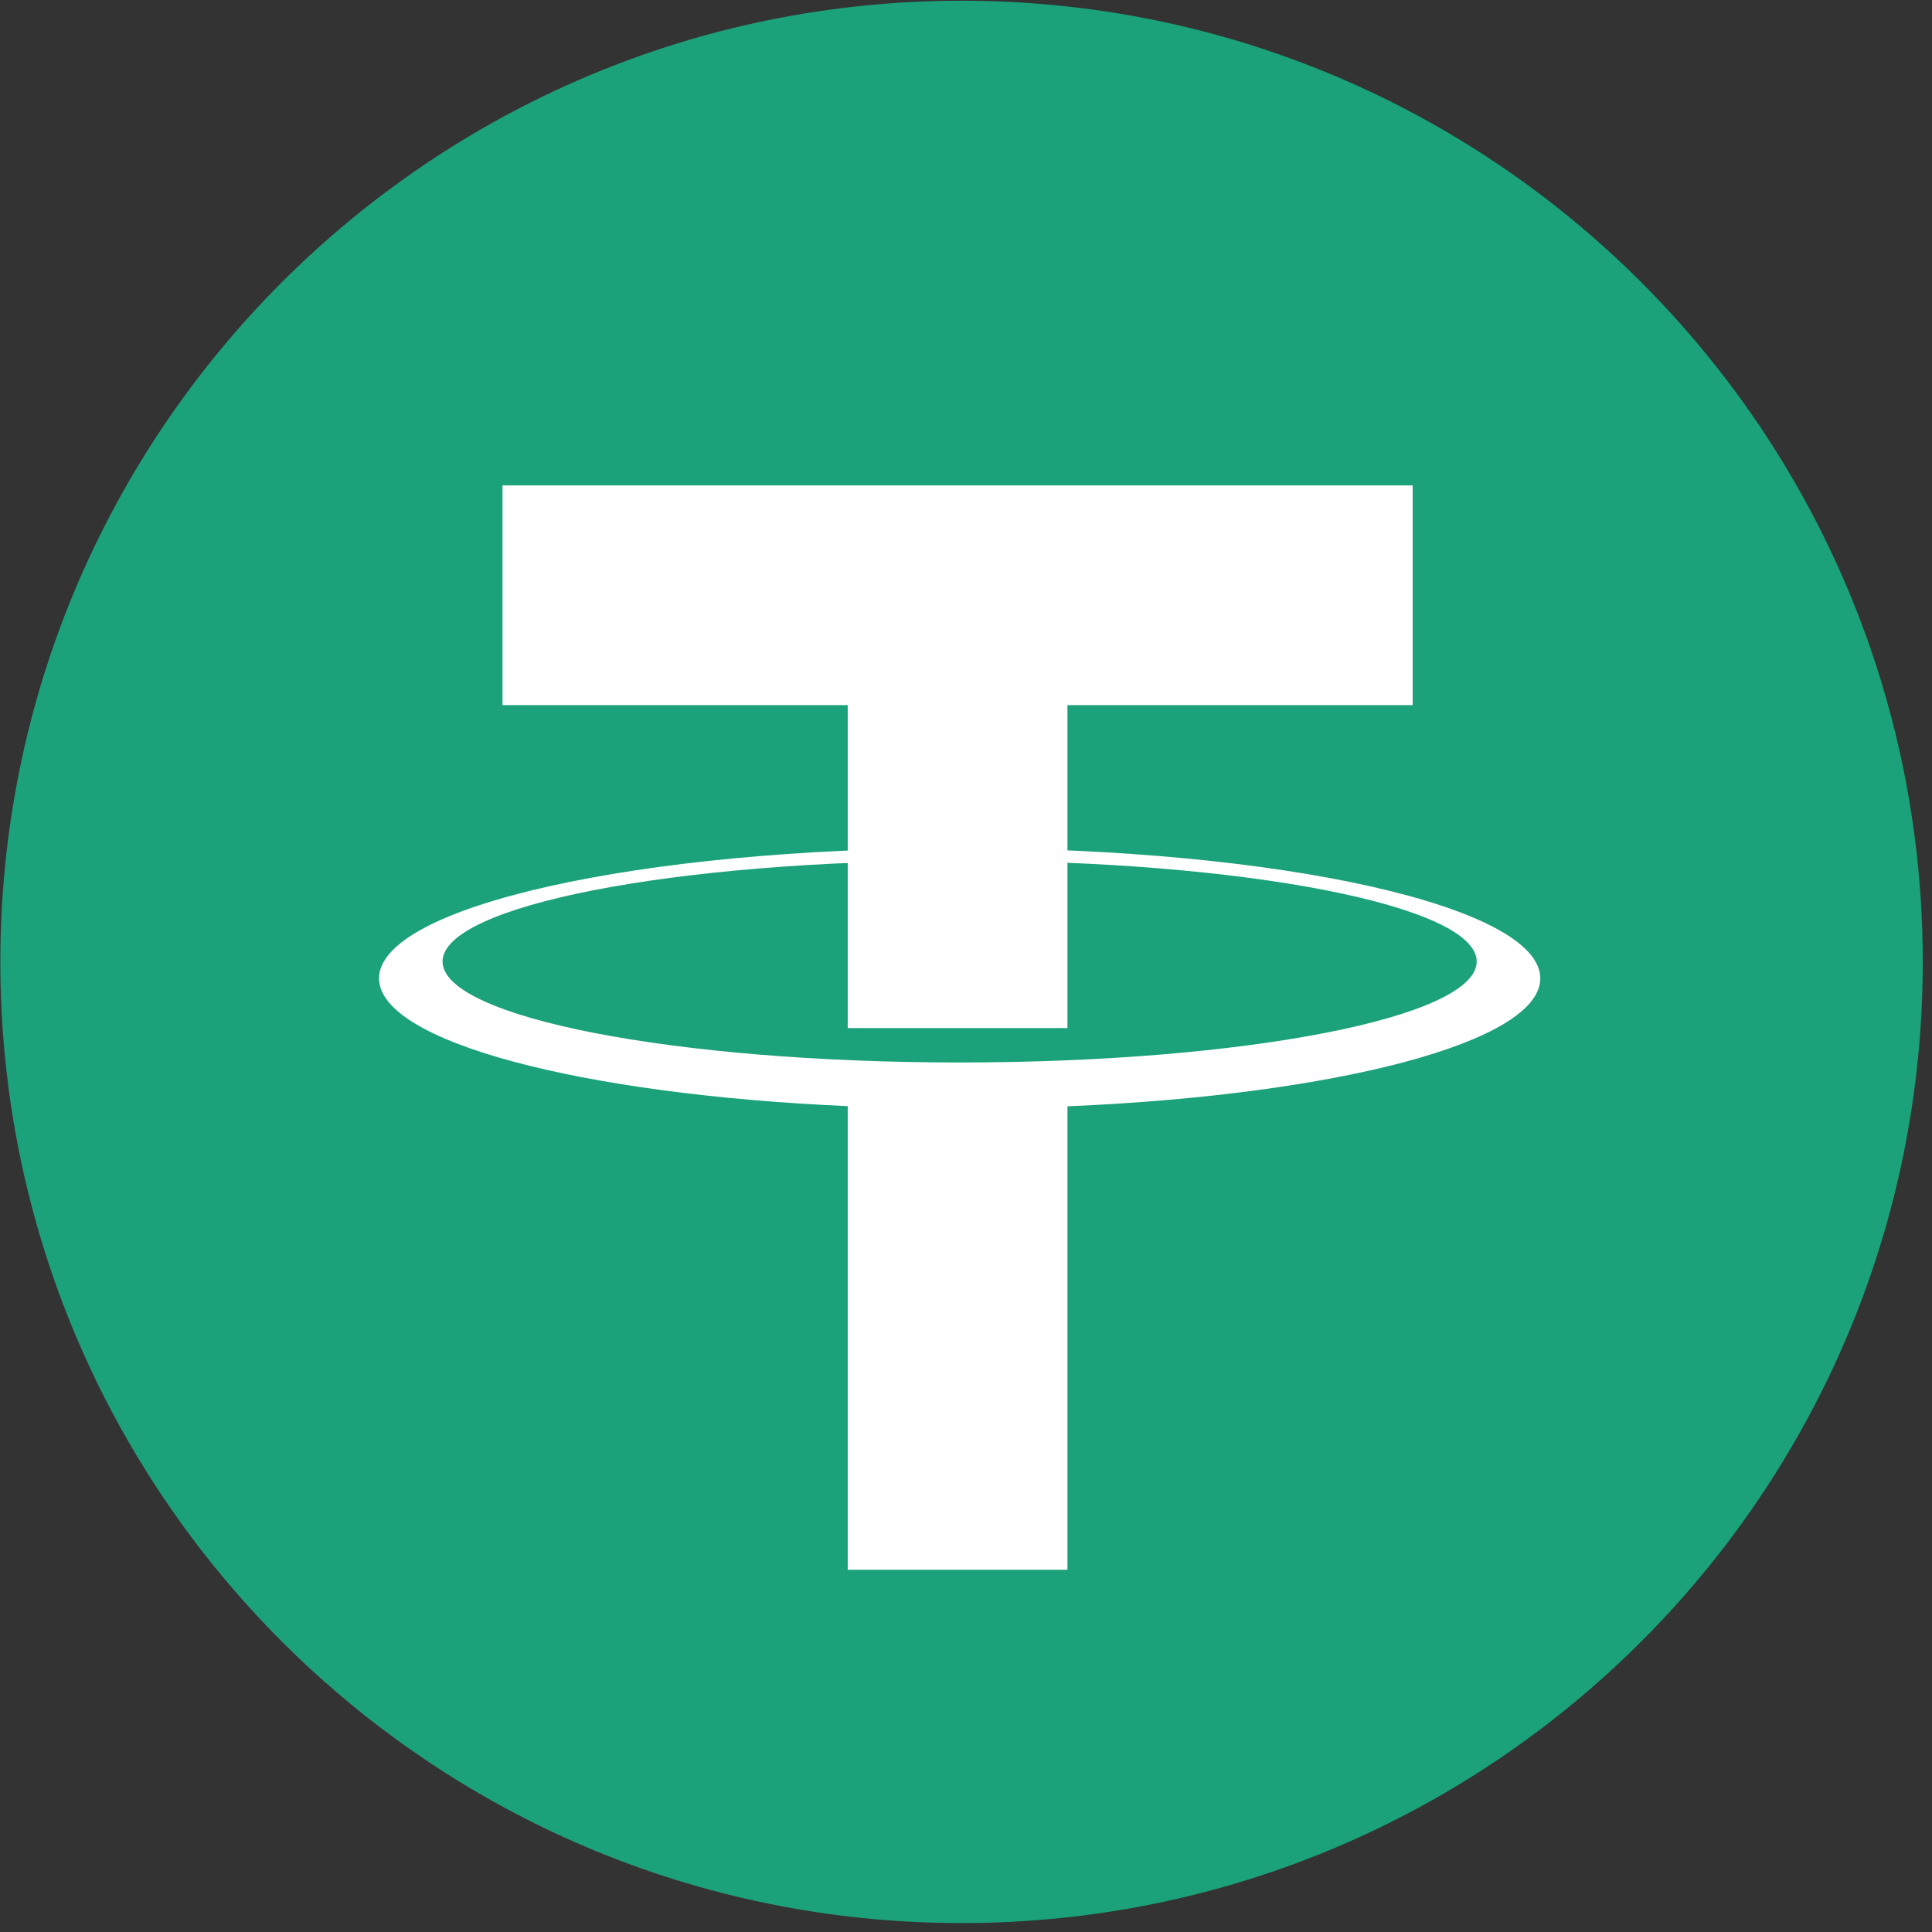 <?xml version="1.0" encoding="UTF-8"?>
<svg width="32px" height="32px" viewBox="0 0 32 32" version="1.1" xmlns="http://www.w3.org/2000/svg" xmlns:xlink="http://www.w3.org/1999/xlink">
    <rect x="0" y="0" width="32" height="32" fill="#333333" stroke="none"/>
    <title>USDT_coin</title>
    <g id="Dapp" stroke="none" stroke-width="1" fill="none" fill-rule="evenodd">
        <g id="Mining_lp" transform="translate(-40, -408)" fill-rule="nonzero">
            <g id="Swap备份-2" transform="translate(0, 384)">
                <g id="USDT_coin" transform="translate(40, 24)">
                    <path d="M31.847,15.932 C31.847,24.725 24.719,31.852 15.926,31.852 C7.133,31.852 0.006,24.725 0.006,15.932 C0.006,7.139 7.133,0.012 15.926,0.012 C24.719,0.012 31.847,7.139 31.847,15.932" id="路径" fill="#1BA27A"></path>
                    <polygon id="路径" fill="#FFFFFF" points="23.398 8.04 8.323 8.04 8.323 11.679 14.041 11.679 14.041 17.028 17.68 17.028 17.68 11.679 23.398 11.679"></polygon>
                    <path d="M7.33,15.926 C7.33,15.002 11.165,14.254 15.895,14.254 C20.625,14.254 24.459,15.002 24.459,15.926 C24.459,16.849 20.625,17.598 15.895,17.598 C11.165,17.598 7.33,16.849 7.33,15.926 Z M15.895,14.048 C10.584,14.048 6.278,15.014 6.278,16.205 C6.278,17.253 9.617,18.127 14.041,18.321 L14.041,26 L17.68,26 L17.68,18.324 C22.138,18.136 25.512,17.259 25.512,16.205 C25.512,15.014 21.206,14.048 15.895,14.048 Z" id="形状" fill="#FFFFFF"></path>
                </g>
            </g>
        </g>
    </g>
</svg>